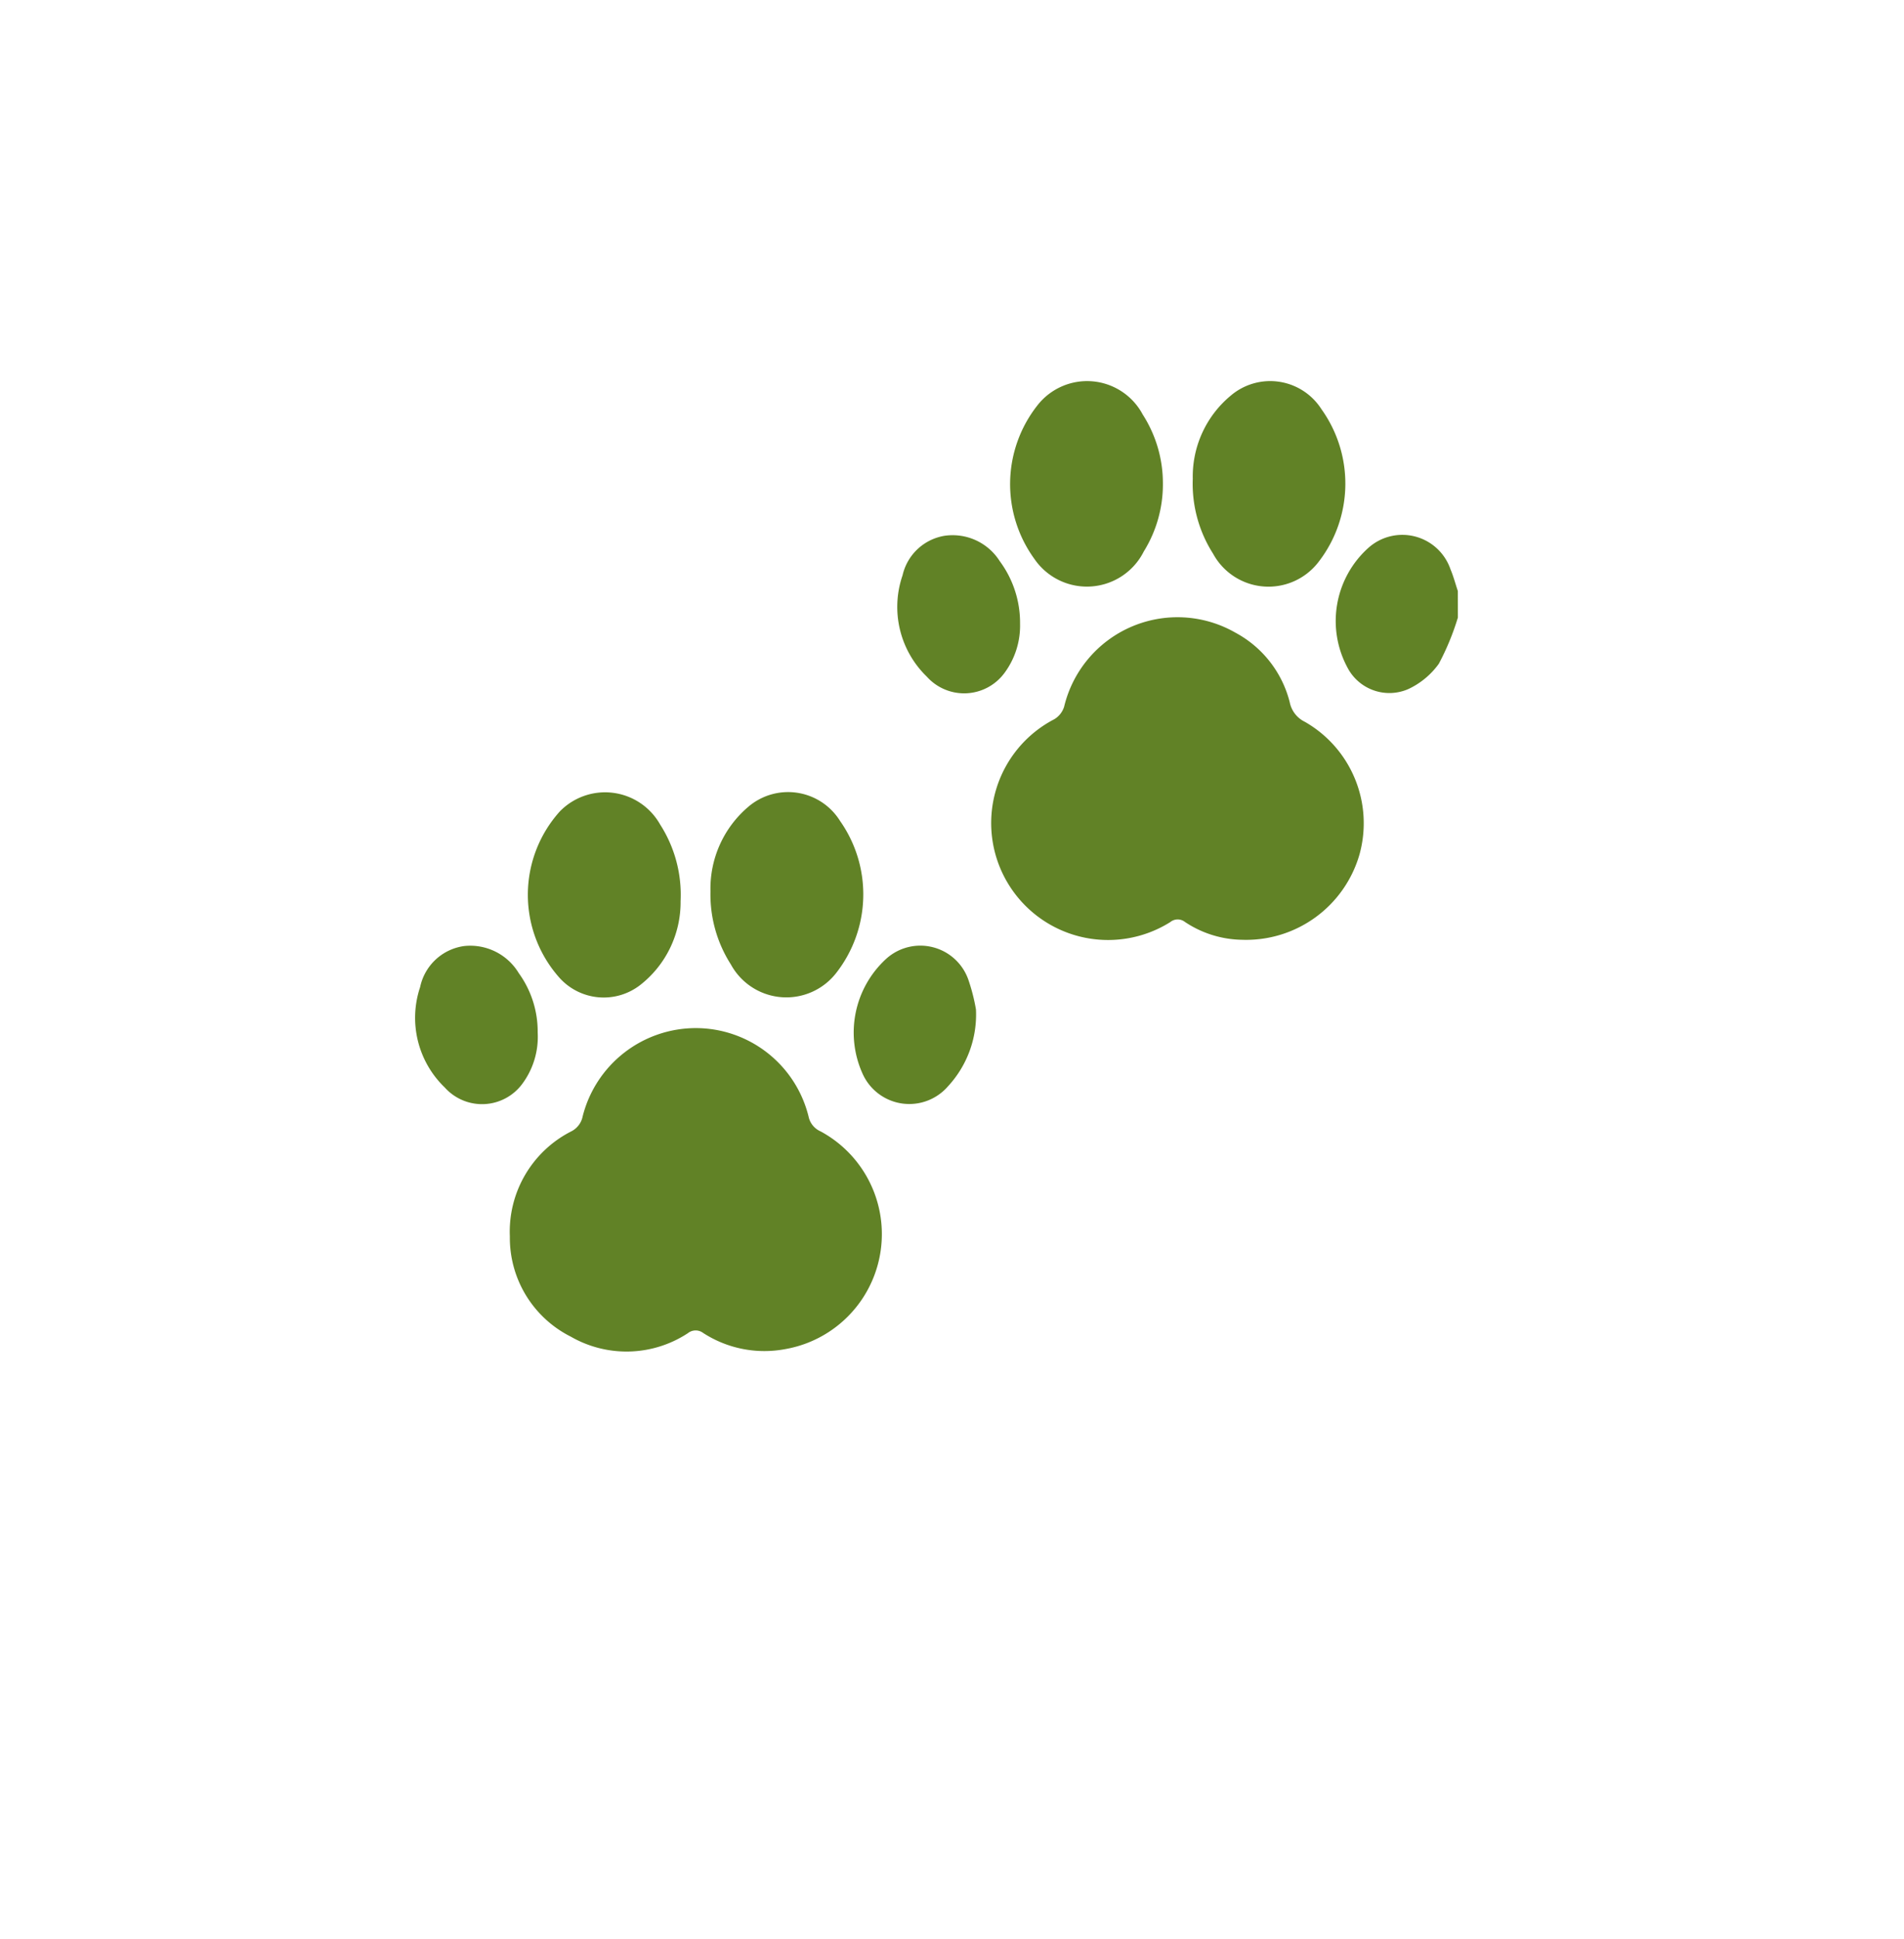 <svg xmlns="http://www.w3.org/2000/svg" xmlns:xlink="http://www.w3.org/1999/xlink" width="55" height="56" viewBox="0 0 55 56"><defs><filter id="a" x="0" y="0" width="55" height="56" filterUnits="userSpaceOnUse"><feOffset dy="3" input="SourceAlpha"/><feGaussianBlur stdDeviation="3" result="b"/><feFlood flood-opacity="0.161"/><feComposite operator="in" in2="b"/><feComposite in="SourceGraphic"/></filter></defs><g transform="translate(-40 -724)"><g transform="matrix(1, 0, 0, 1, 40, 724)" filter="url(#a)"><rect width="37" height="38" rx="4" transform="translate(9 6)" fill="#fff"/></g><g transform="translate(52 735)"><path d="M559.1,133.6a7.37,7.37,0,0,1-.55,1.334,2.264,2.264,0,0,1-.881.731,1.365,1.365,0,0,1-1.717-.546,2.836,2.836,0,0,1,.574-3.541,1.47,1.47,0,0,1,2.36.627c.085.2.143.42.213.63Z" transform="translate(-528.987 -126.768)" fill="#618226"/><path d="M519.868,150.792a3.051,3.051,0,0,1-1.651-.517.338.338,0,0,0-.421.006,3.377,3.377,0,1,1-3.35-5.858.645.645,0,0,0,.284-.361,3.367,3.367,0,0,1,4.954-2.135,3.155,3.155,0,0,1,1.563,2.006.8.8,0,0,0,.435.564,3.373,3.373,0,0,1,1.581,3.828A3.408,3.408,0,0,1,519.868,150.792Z" transform="translate(-495.991 -134.655)" fill="#618226"/><path d="M457.882,192.729a3.358,3.358,0,0,1,3.257,2.555.6.6,0,0,0,.346.427A3.371,3.371,0,0,1,460.457,202a3.252,3.252,0,0,1-2.362-.467.359.359,0,0,0-.443.006,3.228,3.228,0,0,1-3.381.1,3.192,3.192,0,0,1-1.761-2.892,3.248,3.248,0,0,1,1.77-3.034.618.618,0,0,0,.333-.435A3.374,3.374,0,0,1,457.882,192.729Z" transform="translate(-449.782 -174.042)" fill="#618226"/><path d="M519.352,115a3.668,3.668,0,0,1-.552,1.951,1.838,1.838,0,0,1-3.162.212,3.673,3.673,0,0,1,.082-4.421,1.82,1.82,0,0,1,3.05.256A3.666,3.666,0,0,1,519.352,115Z" transform="translate(-497.76 -112.027)" fill="#618226"/><path d="M537.735,114.823a3.034,3.034,0,0,1,1.091-2.394,1.757,1.757,0,0,1,2.629.391,3.69,3.69,0,0,1-.082,4.4,1.821,1.821,0,0,1-3.052-.233A3.753,3.753,0,0,1,537.735,114.823Z" transform="translate(-515.28 -112)" fill="#618226"/><path d="M477.549,166.138a3.1,3.1,0,0,1,1.095-2.445,1.768,1.768,0,0,1,2.648.41,3.684,3.684,0,0,1-.1,4.376,1.825,1.825,0,0,1-3.053-.231A3.752,3.752,0,0,1,477.549,166.138Z" transform="translate(-469.026 -151.398)" fill="#618226"/><path d="M459.169,166.453a3.034,3.034,0,0,1-1.168,2.42,1.719,1.719,0,0,1-2.322-.2,3.6,3.6,0,0,1,0-4.812,1.825,1.825,0,0,1,2.9.378A3.755,3.755,0,0,1,459.169,166.453Z" transform="translate(-451.509 -151.429)" fill="#618226"/><path d="M498.93,184.3a3.048,3.048,0,0,1-.807,2.218,1.478,1.478,0,0,1-2.458-.341,2.885,2.885,0,0,1,.679-3.346,1.47,1.47,0,0,1,2.376.638A5.464,5.464,0,0,1,498.93,184.3Z" transform="translate(-482.738 -166.151)" fill="#618226"/><path d="M504.435,133.774a2.291,2.291,0,0,1-.455,1.427,1.447,1.447,0,0,1-2.239.1,2.8,2.8,0,0,1-.7-2.925,1.492,1.492,0,0,1,1.214-1.142,1.611,1.611,0,0,1,1.592.731A2.99,2.99,0,0,1,504.435,133.774Z" transform="translate(-486.969 -126.763)" fill="#618226"/><path d="M444.261,184.954a2.278,2.278,0,0,1-.445,1.483,1.445,1.445,0,0,1-2.238.106,2.79,2.79,0,0,1-.713-2.9,1.509,1.509,0,0,1,1.278-1.186,1.636,1.636,0,0,1,1.572.784A2.876,2.876,0,0,1,444.261,184.954Z" transform="translate(-440.729 -166.14)" fill="#618226"/></g></g></svg>
